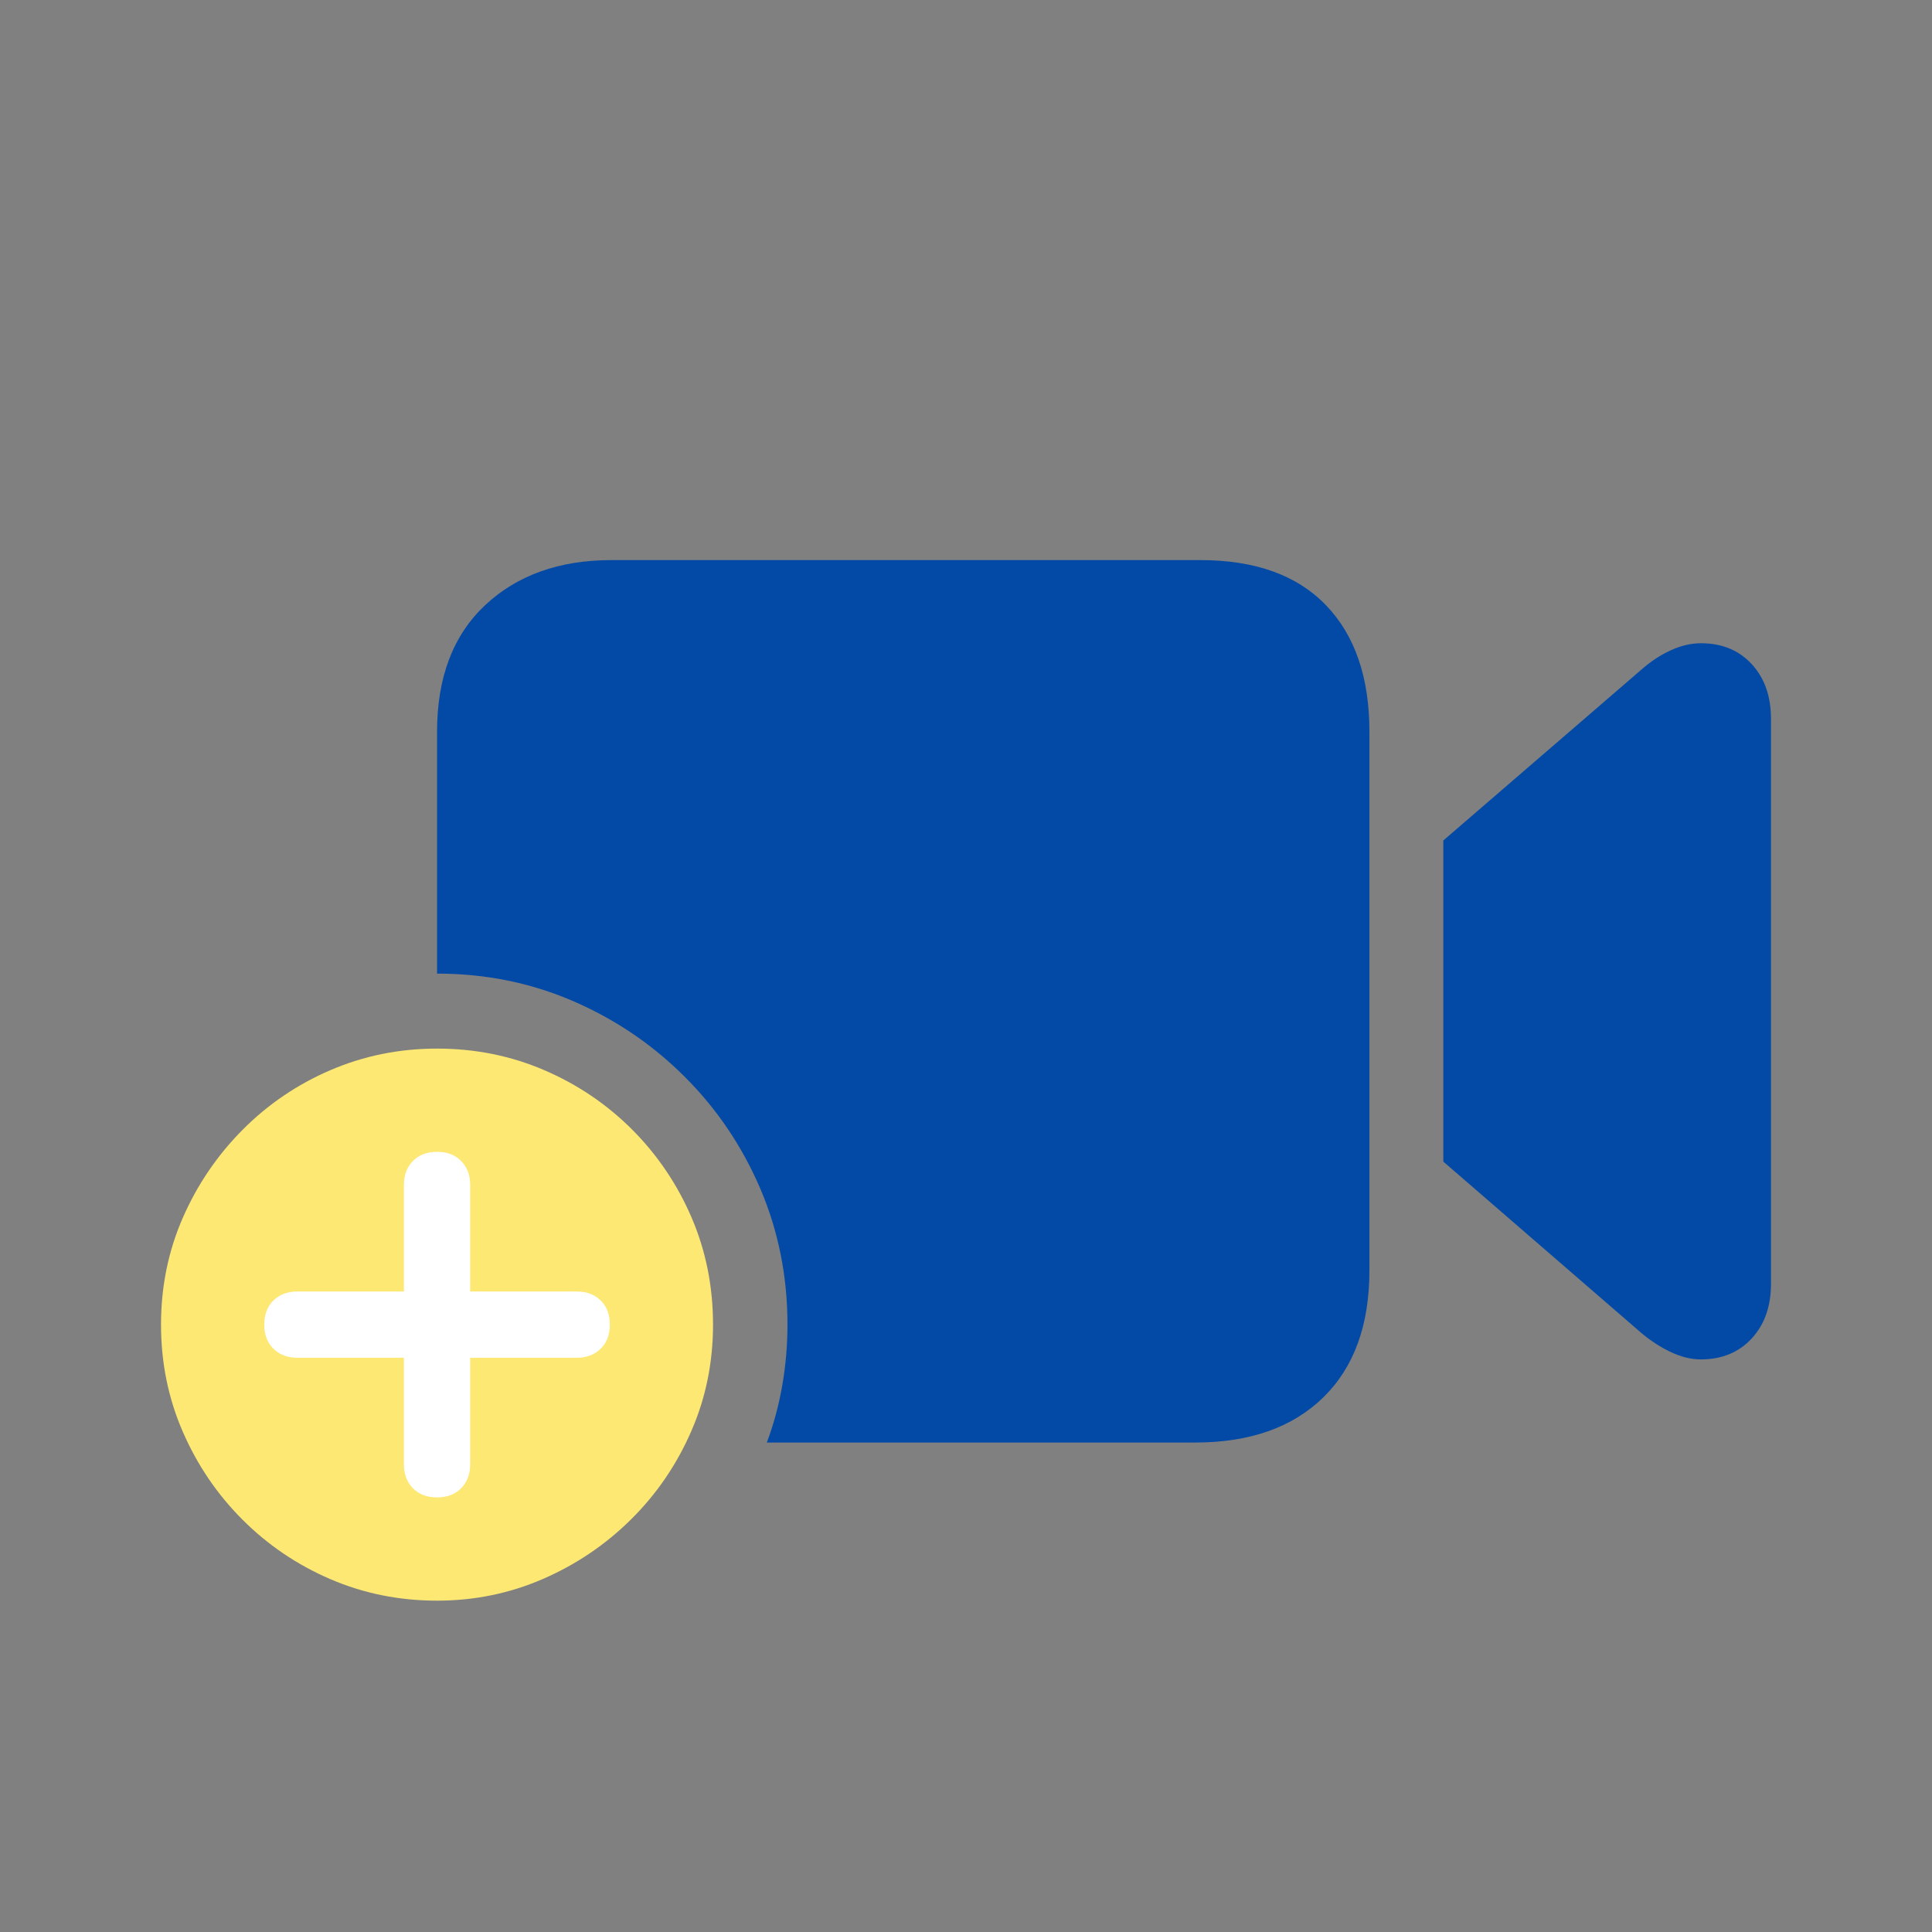 <svg width="32" height="32" viewBox="0 0 32 32" fill="none" xmlns="http://www.w3.org/2000/svg">
<rect x="0" y="0" width="32" height="32" fill="#808080" stroke="none"/>
<g clip-path="url(#clip0_1186_19350)">
<path d="M19.883 9.277H10.127C9.264 9.277 8.566 9.526 8.035 10.024C7.504 10.522 7.239 11.221 7.239 12.121V16.126C8.037 16.126 8.787 16.277 9.489 16.58C10.191 16.883 10.809 17.302 11.342 17.836C11.877 18.37 12.293 18.988 12.594 19.69C12.893 20.392 13.043 21.142 13.043 21.94C13.043 22.276 13.015 22.609 12.958 22.939C12.901 23.269 12.816 23.587 12.701 23.893H19.793C20.699 23.893 21.407 23.644 21.917 23.146C22.427 22.648 22.682 21.946 22.682 21.04V12.121C22.682 11.221 22.442 10.522 21.962 10.024C21.482 9.526 20.789 9.277 19.883 9.277ZM23.906 19.24L27.182 22.075C27.338 22.207 27.502 22.313 27.673 22.394C27.844 22.475 28.01 22.516 28.172 22.516C28.52 22.516 28.801 22.4 29.014 22.169C29.227 21.938 29.333 21.637 29.333 21.265V11.905C29.333 11.533 29.227 11.231 29.014 11C28.801 10.769 28.52 10.654 28.172 10.654C28.01 10.654 27.844 10.693 27.673 10.771C27.502 10.849 27.338 10.957 27.182 11.095L23.906 13.921V19.24Z" fill="#034AA6"/>
<path d="M7.239 26.512C7.857 26.512 8.442 26.392 8.994 26.152C9.546 25.912 10.033 25.582 10.456 25.162C10.879 24.742 11.21 24.256 11.45 23.704C11.691 23.152 11.81 22.564 11.81 21.94C11.81 21.31 11.692 20.719 11.455 20.167C11.218 19.615 10.889 19.129 10.47 18.709C10.05 18.289 9.564 17.961 9.012 17.724C8.46 17.487 7.869 17.368 7.239 17.368C6.615 17.368 6.027 17.487 5.475 17.724C4.923 17.961 4.437 18.291 4.017 18.714C3.597 19.137 3.267 19.623 3.027 20.172C2.787 20.721 2.667 21.31 2.667 21.94C2.667 22.57 2.787 23.161 3.027 23.713C3.267 24.265 3.597 24.751 4.017 25.171C4.437 25.591 4.923 25.92 5.475 26.157C6.027 26.394 6.615 26.512 7.239 26.512Z" fill="#FCE872"/>
<path d="M7.239 24.802C7.071 24.802 6.937 24.75 6.838 24.649C6.739 24.547 6.69 24.415 6.69 24.253V22.489H4.926C4.764 22.489 4.632 22.439 4.53 22.34C4.428 22.241 4.377 22.108 4.377 21.94C4.377 21.772 4.428 21.638 4.53 21.539C4.632 21.44 4.764 21.391 4.926 21.391H6.69V19.627C6.69 19.465 6.739 19.333 6.838 19.231C6.937 19.129 7.071 19.078 7.239 19.078C7.407 19.078 7.54 19.129 7.639 19.231C7.738 19.333 7.788 19.465 7.788 19.627V21.391H9.552C9.714 21.391 9.846 21.44 9.948 21.539C10.05 21.638 10.101 21.772 10.101 21.94C10.101 22.108 10.05 22.241 9.948 22.34C9.846 22.439 9.714 22.489 9.552 22.489H7.788V24.253C7.788 24.415 7.738 24.547 7.639 24.649C7.54 24.75 7.407 24.802 7.239 24.802Z" fill="white"/>
</g>
<defs>
<clipPath id="clip0_1186_19350">
<rect width="26.667" height="19.845" fill="white" transform="translate(2.667 6.667)"/>
</clipPath>
</defs>
</svg>
